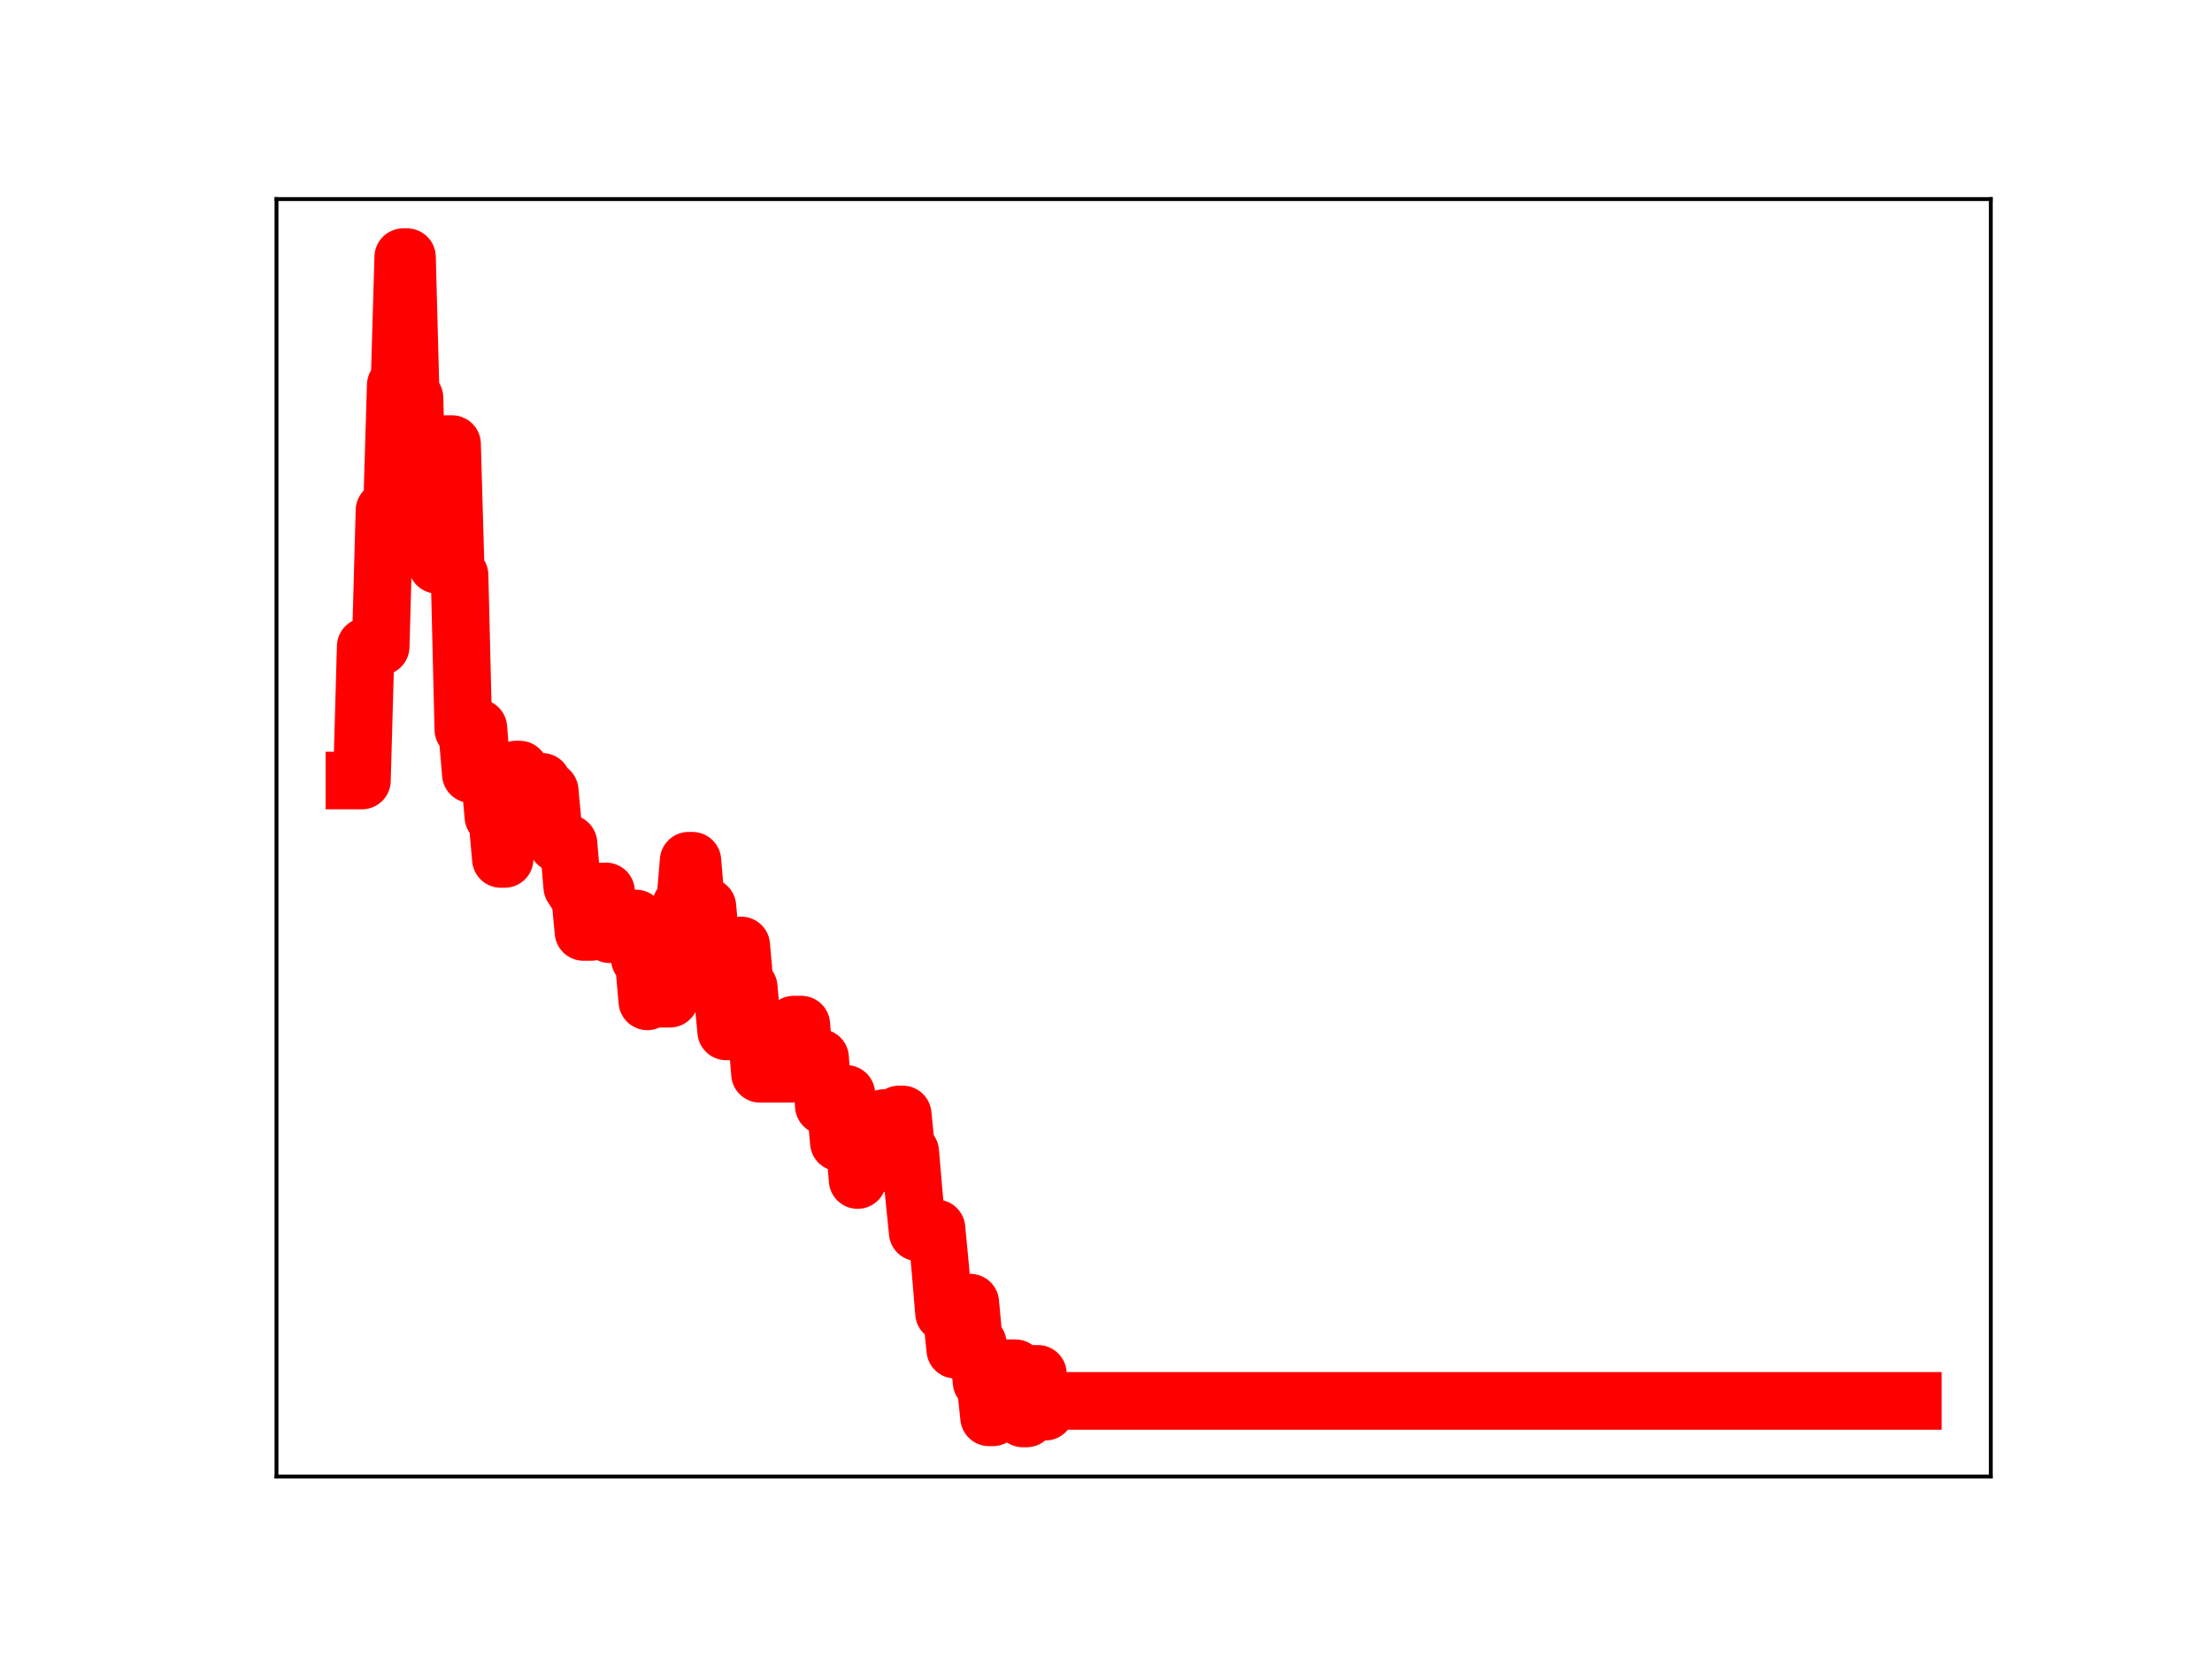<?xml version="1.0" encoding="utf-8" standalone="no"?>
<!DOCTYPE svg PUBLIC "-//W3C//DTD SVG 1.1//EN"
  "http://www.w3.org/Graphics/SVG/1.1/DTD/svg11.dtd">
<!-- Created with matplotlib (https://matplotlib.org/) -->
<svg height="345.6pt" version="1.1" viewBox="0 0 460.8 345.6" width="460.8pt" xmlns="http://www.w3.org/2000/svg" xmlns:xlink="http://www.w3.org/1999/xlink">
 <defs>
  <style type="text/css">
*{stroke-linecap:butt;stroke-linejoin:round;}
  </style>
 </defs>
 <g id="figure_1">
  <g id="patch_1">
   <path d="M 0 345.6 
L 460.8 345.6 
L 460.8 0 
L 0 0 
z
" style="fill:#ffffff;"/>
  </g>
  <g id="axes_1">
   <g id="patch_2">
    <path d="M 57.6 307.584 
L 414.72 307.584 
L 414.72 41.472 
L 57.6 41.472 
z
" style="fill:#ffffff;"/>
   </g>
   <g id="line2d_1">
    <path clip-path="url(#pdd86b2f57e)" d="M 73.833 162.597 
L 75.397 162.597 
L 76.18 134.69 
L 79.309 134.69 
L 80.091 106.35 
L 81.656 106.35 
L 82.438 80.25 
L 83.22 80.25 
L 84.003 53.568 
L 84.785 53.568 
L 85.567 82.873 
L 86.35 82.873 
L 87.132 113.751 
L 90.261 113.751 
L 91.043 117.655 
L 91.826 117.655 
L 92.608 92.515 
L 94.173 92.515 
L 94.955 119.828 
L 95.737 119.828 
L 96.519 151.978 
L 97.302 151.978 
L 98.084 161.263 
L 98.866 161.263 
L 99.649 151.629 
L 100.431 161.286 
L 101.996 161.286 
L 102.778 170.097 
L 103.56 170.097 
L 104.342 178.94 
L 105.125 178.94 
L 105.907 169.253 
L 106.689 169.253 
L 107.472 160.318 
L 108.254 160.318 
L 109.036 163.246 
L 109.819 172.68 
L 111.383 172.68 
L 112.165 162.872 
L 112.948 162.872 
L 113.73 164.718 
L 114.512 164.718 
L 115.295 173.137 
L 116.077 175.702 
L 118.424 175.702 
L 119.206 184.728 
L 119.988 185.922 
L 120.771 185.922 
L 121.553 194.141 
L 123.118 194.141 
L 123.9 185.748 
L 126.247 185.699 
L 127.029 194.616 
L 129.376 194.616 
L 130.158 192.556 
L 130.941 191.343 
L 132.505 191.343 
L 133.288 199.752 
L 134.07 199.752 
L 134.852 208.601 
L 135.634 199.325 
L 136.417 199.325 
L 137.199 208.053 
L 139.546 208.053 
L 140.328 197.909 
L 141.111 197.909 
L 141.893 188.56 
L 142.675 188.56 
L 143.457 179.307 
L 144.24 179.307 
L 145.022 188.517 
L 145.804 188.517 
L 146.587 188.884 
L 147.369 188.884 
L 148.151 197.748 
L 148.934 197.748 
L 149.716 206.636 
L 150.498 206.636 
L 151.28 214.855 
L 152.063 214.855 
L 152.845 206.062 
L 153.627 206.062 
L 154.41 196.954 
L 155.192 205.668 
L 155.974 205.668 
L 156.757 214.3 
L 157.539 214.3 
L 158.321 223.689 
L 164.58 223.689 
L 165.362 213.447 
L 166.926 213.447 
L 167.709 223.178 
L 168.491 223.178 
L 169.273 220.377 
L 170.838 220.377 
L 171.62 230.363 
L 172.403 230.363 
L 173.185 229.341 
L 173.967 229.341 
L 174.749 237.985 
L 175.532 227.883 
L 176.314 227.883 
L 177.096 236.664 
L 177.879 236.664 
L 178.661 245.823 
L 179.443 243.26 
L 180.226 243.26 
L 181.008 233.483 
L 181.79 233.483 
L 182.572 241.82 
L 183.355 241.82 
L 184.137 232.912 
L 184.919 232.912 
L 185.702 242.499 
L 186.484 242.499 
L 187.266 232.159 
L 188.049 232.159 
L 188.831 239.931 
L 189.613 239.931 
L 190.395 249.041 
L 191.178 256.717 
L 192.742 256.717 
L 193.525 255.901 
L 195.089 255.901 
L 195.872 264.1 
L 196.654 273.514 
L 198.218 273.514 
L 199.001 281.164 
L 199.783 271.434 
L 202.13 271.369 
L 202.912 279.908 
L 203.695 279.908 
L 204.477 287.873 
L 205.259 287.873 
L 206.041 295.258 
L 206.824 295.258 
L 207.606 294.525 
L 208.388 294.525 
L 209.171 285.027 
L 211.518 285.027 
L 212.3 294.959 
L 213.082 295.488 
L 213.864 295.488 
L 214.647 286.197 
L 216.211 286.197 
L 216.994 294.08 
L 217.776 294.08 
L 218.558 291.833 
L 398.487 291.833 
L 398.487 291.833 
" style="fill:none;stroke:#ff0000;stroke-linecap:square;stroke-width:12;"/>
    <defs>
     <path d="M 0 3 
C 0.796 3 1.559 2.684 2.121 2.121 
C 2.684 1.559 3 0.796 3 0 
C 3 -0.796 2.684 -1.559 2.121 -2.121 
C 1.559 -2.684 0.796 -3 0 -3 
C -0.796 -3 -1.559 -2.684 -2.121 -2.121 
C -2.684 -1.559 -3 -0.796 -3 0 
C -3 0.796 -2.684 1.559 -2.121 2.121 
C -1.559 2.684 -0.796 3 0 3 
z
" id="m3182534bf2" style="stroke:#ff0000;"/>
    </defs>
    <g clip-path="url(#pdd86b2f57e)">
     <use style="fill:#ff0000;stroke:#ff0000;" x="73.833" xlink:href="#m3182534bf2" y="162.597"/>
     <use style="fill:#ff0000;stroke:#ff0000;" x="74.615" xlink:href="#m3182534bf2" y="162.597"/>
     <use style="fill:#ff0000;stroke:#ff0000;" x="75.397" xlink:href="#m3182534bf2" y="162.597"/>
     <use style="fill:#ff0000;stroke:#ff0000;" x="76.18" xlink:href="#m3182534bf2" y="134.69"/>
     <use style="fill:#ff0000;stroke:#ff0000;" x="76.962" xlink:href="#m3182534bf2" y="134.69"/>
     <use style="fill:#ff0000;stroke:#ff0000;" x="77.744" xlink:href="#m3182534bf2" y="134.69"/>
     <use style="fill:#ff0000;stroke:#ff0000;" x="78.527" xlink:href="#m3182534bf2" y="134.69"/>
     <use style="fill:#ff0000;stroke:#ff0000;" x="79.309" xlink:href="#m3182534bf2" y="134.69"/>
     <use style="fill:#ff0000;stroke:#ff0000;" x="80.091" xlink:href="#m3182534bf2" y="106.35"/>
     <use style="fill:#ff0000;stroke:#ff0000;" x="80.873" xlink:href="#m3182534bf2" y="106.35"/>
     <use style="fill:#ff0000;stroke:#ff0000;" x="81.656" xlink:href="#m3182534bf2" y="106.35"/>
     <use style="fill:#ff0000;stroke:#ff0000;" x="82.438" xlink:href="#m3182534bf2" y="80.25"/>
     <use style="fill:#ff0000;stroke:#ff0000;" x="83.22" xlink:href="#m3182534bf2" y="80.25"/>
     <use style="fill:#ff0000;stroke:#ff0000;" x="84.003" xlink:href="#m3182534bf2" y="53.568"/>
     <use style="fill:#ff0000;stroke:#ff0000;" x="84.785" xlink:href="#m3182534bf2" y="53.568"/>
     <use style="fill:#ff0000;stroke:#ff0000;" x="85.567" xlink:href="#m3182534bf2" y="82.873"/>
     <use style="fill:#ff0000;stroke:#ff0000;" x="86.35" xlink:href="#m3182534bf2" y="82.873"/>
     <use style="fill:#ff0000;stroke:#ff0000;" x="87.132" xlink:href="#m3182534bf2" y="113.751"/>
     <use style="fill:#ff0000;stroke:#ff0000;" x="87.914" xlink:href="#m3182534bf2" y="113.751"/>
     <use style="fill:#ff0000;stroke:#ff0000;" x="88.696" xlink:href="#m3182534bf2" y="113.751"/>
     <use style="fill:#ff0000;stroke:#ff0000;" x="89.479" xlink:href="#m3182534bf2" y="113.751"/>
     <use style="fill:#ff0000;stroke:#ff0000;" x="90.261" xlink:href="#m3182534bf2" y="113.751"/>
     <use style="fill:#ff0000;stroke:#ff0000;" x="91.043" xlink:href="#m3182534bf2" y="117.655"/>
     <use style="fill:#ff0000;stroke:#ff0000;" x="91.826" xlink:href="#m3182534bf2" y="117.655"/>
     <use style="fill:#ff0000;stroke:#ff0000;" x="92.608" xlink:href="#m3182534bf2" y="92.515"/>
     <use style="fill:#ff0000;stroke:#ff0000;" x="93.39" xlink:href="#m3182534bf2" y="92.515"/>
     <use style="fill:#ff0000;stroke:#ff0000;" x="94.173" xlink:href="#m3182534bf2" y="92.515"/>
     <use style="fill:#ff0000;stroke:#ff0000;" x="94.955" xlink:href="#m3182534bf2" y="119.828"/>
     <use style="fill:#ff0000;stroke:#ff0000;" x="95.737" xlink:href="#m3182534bf2" y="119.828"/>
     <use style="fill:#ff0000;stroke:#ff0000;" x="96.519" xlink:href="#m3182534bf2" y="151.978"/>
     <use style="fill:#ff0000;stroke:#ff0000;" x="97.302" xlink:href="#m3182534bf2" y="151.978"/>
     <use style="fill:#ff0000;stroke:#ff0000;" x="98.084" xlink:href="#m3182534bf2" y="161.263"/>
     <use style="fill:#ff0000;stroke:#ff0000;" x="98.866" xlink:href="#m3182534bf2" y="161.263"/>
     <use style="fill:#ff0000;stroke:#ff0000;" x="99.649" xlink:href="#m3182534bf2" y="151.629"/>
     <use style="fill:#ff0000;stroke:#ff0000;" x="100.431" xlink:href="#m3182534bf2" y="161.286"/>
     <use style="fill:#ff0000;stroke:#ff0000;" x="101.213" xlink:href="#m3182534bf2" y="161.286"/>
     <use style="fill:#ff0000;stroke:#ff0000;" x="101.996" xlink:href="#m3182534bf2" y="161.286"/>
     <use style="fill:#ff0000;stroke:#ff0000;" x="102.778" xlink:href="#m3182534bf2" y="170.097"/>
     <use style="fill:#ff0000;stroke:#ff0000;" x="103.56" xlink:href="#m3182534bf2" y="170.097"/>
     <use style="fill:#ff0000;stroke:#ff0000;" x="104.342" xlink:href="#m3182534bf2" y="178.94"/>
     <use style="fill:#ff0000;stroke:#ff0000;" x="105.125" xlink:href="#m3182534bf2" y="178.94"/>
     <use style="fill:#ff0000;stroke:#ff0000;" x="105.907" xlink:href="#m3182534bf2" y="169.253"/>
     <use style="fill:#ff0000;stroke:#ff0000;" x="106.689" xlink:href="#m3182534bf2" y="169.253"/>
     <use style="fill:#ff0000;stroke:#ff0000;" x="107.472" xlink:href="#m3182534bf2" y="160.318"/>
     <use style="fill:#ff0000;stroke:#ff0000;" x="108.254" xlink:href="#m3182534bf2" y="160.318"/>
     <use style="fill:#ff0000;stroke:#ff0000;" x="109.036" xlink:href="#m3182534bf2" y="163.246"/>
     <use style="fill:#ff0000;stroke:#ff0000;" x="109.819" xlink:href="#m3182534bf2" y="172.68"/>
     <use style="fill:#ff0000;stroke:#ff0000;" x="110.601" xlink:href="#m3182534bf2" y="172.68"/>
     <use style="fill:#ff0000;stroke:#ff0000;" x="111.383" xlink:href="#m3182534bf2" y="172.68"/>
     <use style="fill:#ff0000;stroke:#ff0000;" x="112.165" xlink:href="#m3182534bf2" y="162.872"/>
     <use style="fill:#ff0000;stroke:#ff0000;" x="112.948" xlink:href="#m3182534bf2" y="162.872"/>
     <use style="fill:#ff0000;stroke:#ff0000;" x="113.73" xlink:href="#m3182534bf2" y="164.718"/>
     <use style="fill:#ff0000;stroke:#ff0000;" x="114.512" xlink:href="#m3182534bf2" y="164.718"/>
     <use style="fill:#ff0000;stroke:#ff0000;" x="115.295" xlink:href="#m3182534bf2" y="173.137"/>
     <use style="fill:#ff0000;stroke:#ff0000;" x="116.077" xlink:href="#m3182534bf2" y="175.702"/>
     <use style="fill:#ff0000;stroke:#ff0000;" x="116.859" xlink:href="#m3182534bf2" y="175.702"/>
     <use style="fill:#ff0000;stroke:#ff0000;" x="117.642" xlink:href="#m3182534bf2" y="175.702"/>
     <use style="fill:#ff0000;stroke:#ff0000;" x="118.424" xlink:href="#m3182534bf2" y="175.702"/>
     <use style="fill:#ff0000;stroke:#ff0000;" x="119.206" xlink:href="#m3182534bf2" y="184.728"/>
     <use style="fill:#ff0000;stroke:#ff0000;" x="119.988" xlink:href="#m3182534bf2" y="185.922"/>
     <use style="fill:#ff0000;stroke:#ff0000;" x="120.771" xlink:href="#m3182534bf2" y="185.922"/>
     <use style="fill:#ff0000;stroke:#ff0000;" x="121.553" xlink:href="#m3182534bf2" y="194.141"/>
     <use style="fill:#ff0000;stroke:#ff0000;" x="122.335" xlink:href="#m3182534bf2" y="194.141"/>
     <use style="fill:#ff0000;stroke:#ff0000;" x="123.118" xlink:href="#m3182534bf2" y="194.141"/>
     <use style="fill:#ff0000;stroke:#ff0000;" x="123.9" xlink:href="#m3182534bf2" y="185.748"/>
     <use style="fill:#ff0000;stroke:#ff0000;" x="124.682" xlink:href="#m3182534bf2" y="185.748"/>
     <use style="fill:#ff0000;stroke:#ff0000;" x="125.465" xlink:href="#m3182534bf2" y="185.748"/>
     <use style="fill:#ff0000;stroke:#ff0000;" x="126.247" xlink:href="#m3182534bf2" y="185.699"/>
     <use style="fill:#ff0000;stroke:#ff0000;" x="127.029" xlink:href="#m3182534bf2" y="194.616"/>
     <use style="fill:#ff0000;stroke:#ff0000;" x="127.811" xlink:href="#m3182534bf2" y="194.616"/>
     <use style="fill:#ff0000;stroke:#ff0000;" x="128.594" xlink:href="#m3182534bf2" y="194.616"/>
     <use style="fill:#ff0000;stroke:#ff0000;" x="129.376" xlink:href="#m3182534bf2" y="194.616"/>
     <use style="fill:#ff0000;stroke:#ff0000;" x="130.158" xlink:href="#m3182534bf2" y="192.556"/>
     <use style="fill:#ff0000;stroke:#ff0000;" x="130.941" xlink:href="#m3182534bf2" y="191.343"/>
     <use style="fill:#ff0000;stroke:#ff0000;" x="131.723" xlink:href="#m3182534bf2" y="191.343"/>
     <use style="fill:#ff0000;stroke:#ff0000;" x="132.505" xlink:href="#m3182534bf2" y="191.343"/>
     <use style="fill:#ff0000;stroke:#ff0000;" x="133.288" xlink:href="#m3182534bf2" y="199.752"/>
     <use style="fill:#ff0000;stroke:#ff0000;" x="134.07" xlink:href="#m3182534bf2" y="199.752"/>
     <use style="fill:#ff0000;stroke:#ff0000;" x="134.852" xlink:href="#m3182534bf2" y="208.601"/>
     <use style="fill:#ff0000;stroke:#ff0000;" x="135.634" xlink:href="#m3182534bf2" y="199.325"/>
     <use style="fill:#ff0000;stroke:#ff0000;" x="136.417" xlink:href="#m3182534bf2" y="199.325"/>
     <use style="fill:#ff0000;stroke:#ff0000;" x="137.199" xlink:href="#m3182534bf2" y="208.053"/>
     <use style="fill:#ff0000;stroke:#ff0000;" x="137.981" xlink:href="#m3182534bf2" y="208.053"/>
     <use style="fill:#ff0000;stroke:#ff0000;" x="138.764" xlink:href="#m3182534bf2" y="208.053"/>
     <use style="fill:#ff0000;stroke:#ff0000;" x="139.546" xlink:href="#m3182534bf2" y="208.053"/>
     <use style="fill:#ff0000;stroke:#ff0000;" x="140.328" xlink:href="#m3182534bf2" y="197.909"/>
     <use style="fill:#ff0000;stroke:#ff0000;" x="141.111" xlink:href="#m3182534bf2" y="197.909"/>
     <use style="fill:#ff0000;stroke:#ff0000;" x="141.893" xlink:href="#m3182534bf2" y="188.56"/>
     <use style="fill:#ff0000;stroke:#ff0000;" x="142.675" xlink:href="#m3182534bf2" y="188.56"/>
     <use style="fill:#ff0000;stroke:#ff0000;" x="143.457" xlink:href="#m3182534bf2" y="179.307"/>
     <use style="fill:#ff0000;stroke:#ff0000;" x="144.24" xlink:href="#m3182534bf2" y="179.307"/>
     <use style="fill:#ff0000;stroke:#ff0000;" x="145.022" xlink:href="#m3182534bf2" y="188.517"/>
     <use style="fill:#ff0000;stroke:#ff0000;" x="145.804" xlink:href="#m3182534bf2" y="188.517"/>
     <use style="fill:#ff0000;stroke:#ff0000;" x="146.587" xlink:href="#m3182534bf2" y="188.884"/>
     <use style="fill:#ff0000;stroke:#ff0000;" x="147.369" xlink:href="#m3182534bf2" y="188.884"/>
     <use style="fill:#ff0000;stroke:#ff0000;" x="148.151" xlink:href="#m3182534bf2" y="197.748"/>
     <use style="fill:#ff0000;stroke:#ff0000;" x="148.934" xlink:href="#m3182534bf2" y="197.748"/>
     <use style="fill:#ff0000;stroke:#ff0000;" x="149.716" xlink:href="#m3182534bf2" y="206.636"/>
     <use style="fill:#ff0000;stroke:#ff0000;" x="150.498" xlink:href="#m3182534bf2" y="206.636"/>
     <use style="fill:#ff0000;stroke:#ff0000;" x="151.28" xlink:href="#m3182534bf2" y="214.855"/>
     <use style="fill:#ff0000;stroke:#ff0000;" x="152.063" xlink:href="#m3182534bf2" y="214.855"/>
     <use style="fill:#ff0000;stroke:#ff0000;" x="152.845" xlink:href="#m3182534bf2" y="206.062"/>
     <use style="fill:#ff0000;stroke:#ff0000;" x="153.627" xlink:href="#m3182534bf2" y="206.062"/>
     <use style="fill:#ff0000;stroke:#ff0000;" x="154.41" xlink:href="#m3182534bf2" y="196.954"/>
     <use style="fill:#ff0000;stroke:#ff0000;" x="155.192" xlink:href="#m3182534bf2" y="205.668"/>
     <use style="fill:#ff0000;stroke:#ff0000;" x="155.974" xlink:href="#m3182534bf2" y="205.668"/>
     <use style="fill:#ff0000;stroke:#ff0000;" x="156.757" xlink:href="#m3182534bf2" y="214.3"/>
     <use style="fill:#ff0000;stroke:#ff0000;" x="157.539" xlink:href="#m3182534bf2" y="214.3"/>
     <use style="fill:#ff0000;stroke:#ff0000;" x="158.321" xlink:href="#m3182534bf2" y="223.689"/>
     <use style="fill:#ff0000;stroke:#ff0000;" x="159.103" xlink:href="#m3182534bf2" y="223.689"/>
     <use style="fill:#ff0000;stroke:#ff0000;" x="159.886" xlink:href="#m3182534bf2" y="223.689"/>
     <use style="fill:#ff0000;stroke:#ff0000;" x="160.668" xlink:href="#m3182534bf2" y="223.689"/>
     <use style="fill:#ff0000;stroke:#ff0000;" x="161.45" xlink:href="#m3182534bf2" y="223.689"/>
     <use style="fill:#ff0000;stroke:#ff0000;" x="162.233" xlink:href="#m3182534bf2" y="223.689"/>
     <use style="fill:#ff0000;stroke:#ff0000;" x="163.015" xlink:href="#m3182534bf2" y="223.689"/>
     <use style="fill:#ff0000;stroke:#ff0000;" x="163.797" xlink:href="#m3182534bf2" y="223.689"/>
     <use style="fill:#ff0000;stroke:#ff0000;" x="164.58" xlink:href="#m3182534bf2" y="223.689"/>
     <use style="fill:#ff0000;stroke:#ff0000;" x="165.362" xlink:href="#m3182534bf2" y="213.447"/>
     <use style="fill:#ff0000;stroke:#ff0000;" x="166.144" xlink:href="#m3182534bf2" y="213.447"/>
     <use style="fill:#ff0000;stroke:#ff0000;" x="166.926" xlink:href="#m3182534bf2" y="213.447"/>
     <use style="fill:#ff0000;stroke:#ff0000;" x="167.709" xlink:href="#m3182534bf2" y="223.178"/>
     <use style="fill:#ff0000;stroke:#ff0000;" x="168.491" xlink:href="#m3182534bf2" y="223.178"/>
     <use style="fill:#ff0000;stroke:#ff0000;" x="169.273" xlink:href="#m3182534bf2" y="220.377"/>
     <use style="fill:#ff0000;stroke:#ff0000;" x="170.056" xlink:href="#m3182534bf2" y="220.377"/>
     <use style="fill:#ff0000;stroke:#ff0000;" x="170.838" xlink:href="#m3182534bf2" y="220.377"/>
     <use style="fill:#ff0000;stroke:#ff0000;" x="171.62" xlink:href="#m3182534bf2" y="230.363"/>
     <use style="fill:#ff0000;stroke:#ff0000;" x="172.403" xlink:href="#m3182534bf2" y="230.363"/>
     <use style="fill:#ff0000;stroke:#ff0000;" x="173.185" xlink:href="#m3182534bf2" y="229.341"/>
     <use style="fill:#ff0000;stroke:#ff0000;" x="173.967" xlink:href="#m3182534bf2" y="229.341"/>
     <use style="fill:#ff0000;stroke:#ff0000;" x="174.749" xlink:href="#m3182534bf2" y="237.985"/>
     <use style="fill:#ff0000;stroke:#ff0000;" x="175.532" xlink:href="#m3182534bf2" y="227.883"/>
     <use style="fill:#ff0000;stroke:#ff0000;" x="176.314" xlink:href="#m3182534bf2" y="227.883"/>
     <use style="fill:#ff0000;stroke:#ff0000;" x="177.096" xlink:href="#m3182534bf2" y="236.664"/>
     <use style="fill:#ff0000;stroke:#ff0000;" x="177.879" xlink:href="#m3182534bf2" y="236.664"/>
     <use style="fill:#ff0000;stroke:#ff0000;" x="178.661" xlink:href="#m3182534bf2" y="245.823"/>
     <use style="fill:#ff0000;stroke:#ff0000;" x="179.443" xlink:href="#m3182534bf2" y="243.26"/>
     <use style="fill:#ff0000;stroke:#ff0000;" x="180.226" xlink:href="#m3182534bf2" y="243.26"/>
     <use style="fill:#ff0000;stroke:#ff0000;" x="181.008" xlink:href="#m3182534bf2" y="233.483"/>
     <use style="fill:#ff0000;stroke:#ff0000;" x="181.79" xlink:href="#m3182534bf2" y="233.483"/>
     <use style="fill:#ff0000;stroke:#ff0000;" x="182.572" xlink:href="#m3182534bf2" y="241.82"/>
     <use style="fill:#ff0000;stroke:#ff0000;" x="183.355" xlink:href="#m3182534bf2" y="241.82"/>
     <use style="fill:#ff0000;stroke:#ff0000;" x="184.137" xlink:href="#m3182534bf2" y="232.912"/>
     <use style="fill:#ff0000;stroke:#ff0000;" x="184.919" xlink:href="#m3182534bf2" y="232.912"/>
     <use style="fill:#ff0000;stroke:#ff0000;" x="185.702" xlink:href="#m3182534bf2" y="242.499"/>
     <use style="fill:#ff0000;stroke:#ff0000;" x="186.484" xlink:href="#m3182534bf2" y="242.499"/>
     <use style="fill:#ff0000;stroke:#ff0000;" x="187.266" xlink:href="#m3182534bf2" y="232.159"/>
     <use style="fill:#ff0000;stroke:#ff0000;" x="188.049" xlink:href="#m3182534bf2" y="232.159"/>
     <use style="fill:#ff0000;stroke:#ff0000;" x="188.831" xlink:href="#m3182534bf2" y="239.931"/>
     <use style="fill:#ff0000;stroke:#ff0000;" x="189.613" xlink:href="#m3182534bf2" y="239.931"/>
     <use style="fill:#ff0000;stroke:#ff0000;" x="190.395" xlink:href="#m3182534bf2" y="249.041"/>
     <use style="fill:#ff0000;stroke:#ff0000;" x="191.178" xlink:href="#m3182534bf2" y="256.717"/>
     <use style="fill:#ff0000;stroke:#ff0000;" x="191.96" xlink:href="#m3182534bf2" y="256.717"/>
     <use style="fill:#ff0000;stroke:#ff0000;" x="192.742" xlink:href="#m3182534bf2" y="256.717"/>
     <use style="fill:#ff0000;stroke:#ff0000;" x="193.525" xlink:href="#m3182534bf2" y="255.901"/>
     <use style="fill:#ff0000;stroke:#ff0000;" x="194.307" xlink:href="#m3182534bf2" y="255.901"/>
     <use style="fill:#ff0000;stroke:#ff0000;" x="195.089" xlink:href="#m3182534bf2" y="255.901"/>
     <use style="fill:#ff0000;stroke:#ff0000;" x="195.872" xlink:href="#m3182534bf2" y="264.1"/>
     <use style="fill:#ff0000;stroke:#ff0000;" x="196.654" xlink:href="#m3182534bf2" y="273.514"/>
     <use style="fill:#ff0000;stroke:#ff0000;" x="197.436" xlink:href="#m3182534bf2" y="273.514"/>
     <use style="fill:#ff0000;stroke:#ff0000;" x="198.218" xlink:href="#m3182534bf2" y="273.514"/>
     <use style="fill:#ff0000;stroke:#ff0000;" x="199.001" xlink:href="#m3182534bf2" y="281.164"/>
     <use style="fill:#ff0000;stroke:#ff0000;" x="199.783" xlink:href="#m3182534bf2" y="271.434"/>
     <use style="fill:#ff0000;stroke:#ff0000;" x="200.565" xlink:href="#m3182534bf2" y="271.434"/>
     <use style="fill:#ff0000;stroke:#ff0000;" x="201.348" xlink:href="#m3182534bf2" y="271.369"/>
     <use style="fill:#ff0000;stroke:#ff0000;" x="202.13" xlink:href="#m3182534bf2" y="271.369"/>
     <use style="fill:#ff0000;stroke:#ff0000;" x="202.912" xlink:href="#m3182534bf2" y="279.908"/>
     <use style="fill:#ff0000;stroke:#ff0000;" x="203.695" xlink:href="#m3182534bf2" y="279.908"/>
     <use style="fill:#ff0000;stroke:#ff0000;" x="204.477" xlink:href="#m3182534bf2" y="287.873"/>
     <use style="fill:#ff0000;stroke:#ff0000;" x="205.259" xlink:href="#m3182534bf2" y="287.873"/>
     <use style="fill:#ff0000;stroke:#ff0000;" x="206.041" xlink:href="#m3182534bf2" y="295.258"/>
     <use style="fill:#ff0000;stroke:#ff0000;" x="206.824" xlink:href="#m3182534bf2" y="295.258"/>
     <use style="fill:#ff0000;stroke:#ff0000;" x="207.606" xlink:href="#m3182534bf2" y="294.525"/>
     <use style="fill:#ff0000;stroke:#ff0000;" x="208.388" xlink:href="#m3182534bf2" y="294.525"/>
     <use style="fill:#ff0000;stroke:#ff0000;" x="209.171" xlink:href="#m3182534bf2" y="285.027"/>
     <use style="fill:#ff0000;stroke:#ff0000;" x="209.953" xlink:href="#m3182534bf2" y="285.027"/>
     <use style="fill:#ff0000;stroke:#ff0000;" x="210.735" xlink:href="#m3182534bf2" y="285.027"/>
     <use style="fill:#ff0000;stroke:#ff0000;" x="211.518" xlink:href="#m3182534bf2" y="285.027"/>
     <use style="fill:#ff0000;stroke:#ff0000;" x="212.3" xlink:href="#m3182534bf2" y="294.959"/>
     <use style="fill:#ff0000;stroke:#ff0000;" x="213.082" xlink:href="#m3182534bf2" y="295.488"/>
     <use style="fill:#ff0000;stroke:#ff0000;" x="213.864" xlink:href="#m3182534bf2" y="295.488"/>
     <use style="fill:#ff0000;stroke:#ff0000;" x="214.647" xlink:href="#m3182534bf2" y="286.197"/>
     <use style="fill:#ff0000;stroke:#ff0000;" x="215.429" xlink:href="#m3182534bf2" y="286.197"/>
     <use style="fill:#ff0000;stroke:#ff0000;" x="216.211" xlink:href="#m3182534bf2" y="286.197"/>
     <use style="fill:#ff0000;stroke:#ff0000;" x="216.994" xlink:href="#m3182534bf2" y="294.08"/>
     <use style="fill:#ff0000;stroke:#ff0000;" x="217.776" xlink:href="#m3182534bf2" y="294.08"/>
     <use style="fill:#ff0000;stroke:#ff0000;" x="218.558" xlink:href="#m3182534bf2" y="291.833"/>
     <use style="fill:#ff0000;stroke:#ff0000;" x="219.341" xlink:href="#m3182534bf2" y="291.833"/>
     <use style="fill:#ff0000;stroke:#ff0000;" x="220.123" xlink:href="#m3182534bf2" y="291.833"/>
     <use style="fill:#ff0000;stroke:#ff0000;" x="220.905" xlink:href="#m3182534bf2" y="291.833"/>
     <use style="fill:#ff0000;stroke:#ff0000;" x="221.687" xlink:href="#m3182534bf2" y="291.833"/>
     <use style="fill:#ff0000;stroke:#ff0000;" x="222.47" xlink:href="#m3182534bf2" y="291.833"/>
     <use style="fill:#ff0000;stroke:#ff0000;" x="223.252" xlink:href="#m3182534bf2" y="291.833"/>
     <use style="fill:#ff0000;stroke:#ff0000;" x="224.034" xlink:href="#m3182534bf2" y="291.833"/>
     <use style="fill:#ff0000;stroke:#ff0000;" x="224.817" xlink:href="#m3182534bf2" y="291.833"/>
     <use style="fill:#ff0000;stroke:#ff0000;" x="225.599" xlink:href="#m3182534bf2" y="291.833"/>
     <use style="fill:#ff0000;stroke:#ff0000;" x="226.381" xlink:href="#m3182534bf2" y="291.833"/>
     <use style="fill:#ff0000;stroke:#ff0000;" x="227.164" xlink:href="#m3182534bf2" y="291.833"/>
     <use style="fill:#ff0000;stroke:#ff0000;" x="227.946" xlink:href="#m3182534bf2" y="291.833"/>
     <use style="fill:#ff0000;stroke:#ff0000;" x="228.728" xlink:href="#m3182534bf2" y="291.833"/>
     <use style="fill:#ff0000;stroke:#ff0000;" x="229.51" xlink:href="#m3182534bf2" y="291.833"/>
     <use style="fill:#ff0000;stroke:#ff0000;" x="230.293" xlink:href="#m3182534bf2" y="291.833"/>
     <use style="fill:#ff0000;stroke:#ff0000;" x="231.075" xlink:href="#m3182534bf2" y="291.833"/>
     <use style="fill:#ff0000;stroke:#ff0000;" x="231.857" xlink:href="#m3182534bf2" y="291.833"/>
     <use style="fill:#ff0000;stroke:#ff0000;" x="232.64" xlink:href="#m3182534bf2" y="291.833"/>
     <use style="fill:#ff0000;stroke:#ff0000;" x="233.422" xlink:href="#m3182534bf2" y="291.833"/>
     <use style="fill:#ff0000;stroke:#ff0000;" x="234.204" xlink:href="#m3182534bf2" y="291.833"/>
     <use style="fill:#ff0000;stroke:#ff0000;" x="234.987" xlink:href="#m3182534bf2" y="291.833"/>
     <use style="fill:#ff0000;stroke:#ff0000;" x="235.769" xlink:href="#m3182534bf2" y="291.833"/>
     <use style="fill:#ff0000;stroke:#ff0000;" x="236.551" xlink:href="#m3182534bf2" y="291.833"/>
     <use style="fill:#ff0000;stroke:#ff0000;" x="237.333" xlink:href="#m3182534bf2" y="291.833"/>
     <use style="fill:#ff0000;stroke:#ff0000;" x="238.116" xlink:href="#m3182534bf2" y="291.833"/>
     <use style="fill:#ff0000;stroke:#ff0000;" x="238.898" xlink:href="#m3182534bf2" y="291.833"/>
     <use style="fill:#ff0000;stroke:#ff0000;" x="239.68" xlink:href="#m3182534bf2" y="291.833"/>
     <use style="fill:#ff0000;stroke:#ff0000;" x="240.463" xlink:href="#m3182534bf2" y="291.833"/>
     <use style="fill:#ff0000;stroke:#ff0000;" x="241.245" xlink:href="#m3182534bf2" y="291.833"/>
     <use style="fill:#ff0000;stroke:#ff0000;" x="242.027" xlink:href="#m3182534bf2" y="291.833"/>
     <use style="fill:#ff0000;stroke:#ff0000;" x="242.81" xlink:href="#m3182534bf2" y="291.833"/>
     <use style="fill:#ff0000;stroke:#ff0000;" x="243.592" xlink:href="#m3182534bf2" y="291.833"/>
     <use style="fill:#ff0000;stroke:#ff0000;" x="244.374" xlink:href="#m3182534bf2" y="291.833"/>
     <use style="fill:#ff0000;stroke:#ff0000;" x="245.156" xlink:href="#m3182534bf2" y="291.833"/>
     <use style="fill:#ff0000;stroke:#ff0000;" x="245.939" xlink:href="#m3182534bf2" y="291.833"/>
     <use style="fill:#ff0000;stroke:#ff0000;" x="246.721" xlink:href="#m3182534bf2" y="291.833"/>
     <use style="fill:#ff0000;stroke:#ff0000;" x="247.503" xlink:href="#m3182534bf2" y="291.833"/>
     <use style="fill:#ff0000;stroke:#ff0000;" x="248.286" xlink:href="#m3182534bf2" y="291.833"/>
     <use style="fill:#ff0000;stroke:#ff0000;" x="249.068" xlink:href="#m3182534bf2" y="291.833"/>
     <use style="fill:#ff0000;stroke:#ff0000;" x="249.85" xlink:href="#m3182534bf2" y="291.833"/>
     <use style="fill:#ff0000;stroke:#ff0000;" x="250.633" xlink:href="#m3182534bf2" y="291.833"/>
     <use style="fill:#ff0000;stroke:#ff0000;" x="251.415" xlink:href="#m3182534bf2" y="291.833"/>
     <use style="fill:#ff0000;stroke:#ff0000;" x="252.197" xlink:href="#m3182534bf2" y="291.833"/>
     <use style="fill:#ff0000;stroke:#ff0000;" x="252.979" xlink:href="#m3182534bf2" y="291.833"/>
     <use style="fill:#ff0000;stroke:#ff0000;" x="253.762" xlink:href="#m3182534bf2" y="291.833"/>
     <use style="fill:#ff0000;stroke:#ff0000;" x="254.544" xlink:href="#m3182534bf2" y="291.833"/>
     <use style="fill:#ff0000;stroke:#ff0000;" x="255.326" xlink:href="#m3182534bf2" y="291.833"/>
     <use style="fill:#ff0000;stroke:#ff0000;" x="256.109" xlink:href="#m3182534bf2" y="291.833"/>
     <use style="fill:#ff0000;stroke:#ff0000;" x="256.891" xlink:href="#m3182534bf2" y="291.833"/>
     <use style="fill:#ff0000;stroke:#ff0000;" x="257.673" xlink:href="#m3182534bf2" y="291.833"/>
     <use style="fill:#ff0000;stroke:#ff0000;" x="258.456" xlink:href="#m3182534bf2" y="291.833"/>
     <use style="fill:#ff0000;stroke:#ff0000;" x="259.238" xlink:href="#m3182534bf2" y="291.833"/>
     <use style="fill:#ff0000;stroke:#ff0000;" x="260.02" xlink:href="#m3182534bf2" y="291.833"/>
     <use style="fill:#ff0000;stroke:#ff0000;" x="260.802" xlink:href="#m3182534bf2" y="291.833"/>
     <use style="fill:#ff0000;stroke:#ff0000;" x="261.585" xlink:href="#m3182534bf2" y="291.833"/>
     <use style="fill:#ff0000;stroke:#ff0000;" x="262.367" xlink:href="#m3182534bf2" y="291.833"/>
     <use style="fill:#ff0000;stroke:#ff0000;" x="263.149" xlink:href="#m3182534bf2" y="291.833"/>
     <use style="fill:#ff0000;stroke:#ff0000;" x="263.932" xlink:href="#m3182534bf2" y="291.833"/>
     <use style="fill:#ff0000;stroke:#ff0000;" x="264.714" xlink:href="#m3182534bf2" y="291.833"/>
     <use style="fill:#ff0000;stroke:#ff0000;" x="265.496" xlink:href="#m3182534bf2" y="291.833"/>
     <use style="fill:#ff0000;stroke:#ff0000;" x="266.279" xlink:href="#m3182534bf2" y="291.833"/>
     <use style="fill:#ff0000;stroke:#ff0000;" x="267.061" xlink:href="#m3182534bf2" y="291.833"/>
     <use style="fill:#ff0000;stroke:#ff0000;" x="267.843" xlink:href="#m3182534bf2" y="291.833"/>
     <use style="fill:#ff0000;stroke:#ff0000;" x="268.625" xlink:href="#m3182534bf2" y="291.833"/>
     <use style="fill:#ff0000;stroke:#ff0000;" x="269.408" xlink:href="#m3182534bf2" y="291.833"/>
     <use style="fill:#ff0000;stroke:#ff0000;" x="270.19" xlink:href="#m3182534bf2" y="291.833"/>
     <use style="fill:#ff0000;stroke:#ff0000;" x="270.972" xlink:href="#m3182534bf2" y="291.833"/>
     <use style="fill:#ff0000;stroke:#ff0000;" x="271.755" xlink:href="#m3182534bf2" y="291.833"/>
     <use style="fill:#ff0000;stroke:#ff0000;" x="272.537" xlink:href="#m3182534bf2" y="291.833"/>
     <use style="fill:#ff0000;stroke:#ff0000;" x="273.319" xlink:href="#m3182534bf2" y="291.833"/>
     <use style="fill:#ff0000;stroke:#ff0000;" x="274.102" xlink:href="#m3182534bf2" y="291.833"/>
     <use style="fill:#ff0000;stroke:#ff0000;" x="274.884" xlink:href="#m3182534bf2" y="291.833"/>
     <use style="fill:#ff0000;stroke:#ff0000;" x="275.666" xlink:href="#m3182534bf2" y="291.833"/>
     <use style="fill:#ff0000;stroke:#ff0000;" x="276.448" xlink:href="#m3182534bf2" y="291.833"/>
     <use style="fill:#ff0000;stroke:#ff0000;" x="277.231" xlink:href="#m3182534bf2" y="291.833"/>
     <use style="fill:#ff0000;stroke:#ff0000;" x="278.013" xlink:href="#m3182534bf2" y="291.833"/>
     <use style="fill:#ff0000;stroke:#ff0000;" x="278.795" xlink:href="#m3182534bf2" y="291.833"/>
     <use style="fill:#ff0000;stroke:#ff0000;" x="279.578" xlink:href="#m3182534bf2" y="291.833"/>
     <use style="fill:#ff0000;stroke:#ff0000;" x="280.36" xlink:href="#m3182534bf2" y="291.833"/>
     <use style="fill:#ff0000;stroke:#ff0000;" x="281.142" xlink:href="#m3182534bf2" y="291.833"/>
     <use style="fill:#ff0000;stroke:#ff0000;" x="281.925" xlink:href="#m3182534bf2" y="291.833"/>
     <use style="fill:#ff0000;stroke:#ff0000;" x="282.707" xlink:href="#m3182534bf2" y="291.833"/>
     <use style="fill:#ff0000;stroke:#ff0000;" x="283.489" xlink:href="#m3182534bf2" y="291.833"/>
     <use style="fill:#ff0000;stroke:#ff0000;" x="284.271" xlink:href="#m3182534bf2" y="291.833"/>
     <use style="fill:#ff0000;stroke:#ff0000;" x="285.054" xlink:href="#m3182534bf2" y="291.833"/>
     <use style="fill:#ff0000;stroke:#ff0000;" x="285.836" xlink:href="#m3182534bf2" y="291.833"/>
     <use style="fill:#ff0000;stroke:#ff0000;" x="286.618" xlink:href="#m3182534bf2" y="291.833"/>
     <use style="fill:#ff0000;stroke:#ff0000;" x="287.401" xlink:href="#m3182534bf2" y="291.833"/>
     <use style="fill:#ff0000;stroke:#ff0000;" x="288.183" xlink:href="#m3182534bf2" y="291.833"/>
     <use style="fill:#ff0000;stroke:#ff0000;" x="288.965" xlink:href="#m3182534bf2" y="291.833"/>
     <use style="fill:#ff0000;stroke:#ff0000;" x="289.748" xlink:href="#m3182534bf2" y="291.833"/>
     <use style="fill:#ff0000;stroke:#ff0000;" x="290.53" xlink:href="#m3182534bf2" y="291.833"/>
     <use style="fill:#ff0000;stroke:#ff0000;" x="291.312" xlink:href="#m3182534bf2" y="291.833"/>
     <use style="fill:#ff0000;stroke:#ff0000;" x="292.094" xlink:href="#m3182534bf2" y="291.833"/>
     <use style="fill:#ff0000;stroke:#ff0000;" x="292.877" xlink:href="#m3182534bf2" y="291.833"/>
     <use style="fill:#ff0000;stroke:#ff0000;" x="293.659" xlink:href="#m3182534bf2" y="291.833"/>
     <use style="fill:#ff0000;stroke:#ff0000;" x="294.441" xlink:href="#m3182534bf2" y="291.833"/>
     <use style="fill:#ff0000;stroke:#ff0000;" x="295.224" xlink:href="#m3182534bf2" y="291.833"/>
     <use style="fill:#ff0000;stroke:#ff0000;" x="296.006" xlink:href="#m3182534bf2" y="291.833"/>
     <use style="fill:#ff0000;stroke:#ff0000;" x="296.788" xlink:href="#m3182534bf2" y="291.833"/>
     <use style="fill:#ff0000;stroke:#ff0000;" x="297.571" xlink:href="#m3182534bf2" y="291.833"/>
     <use style="fill:#ff0000;stroke:#ff0000;" x="298.353" xlink:href="#m3182534bf2" y="291.833"/>
     <use style="fill:#ff0000;stroke:#ff0000;" x="299.135" xlink:href="#m3182534bf2" y="291.833"/>
     <use style="fill:#ff0000;stroke:#ff0000;" x="299.917" xlink:href="#m3182534bf2" y="291.833"/>
     <use style="fill:#ff0000;stroke:#ff0000;" x="300.7" xlink:href="#m3182534bf2" y="291.833"/>
     <use style="fill:#ff0000;stroke:#ff0000;" x="301.482" xlink:href="#m3182534bf2" y="291.833"/>
     <use style="fill:#ff0000;stroke:#ff0000;" x="302.264" xlink:href="#m3182534bf2" y="291.833"/>
     <use style="fill:#ff0000;stroke:#ff0000;" x="303.047" xlink:href="#m3182534bf2" y="291.833"/>
     <use style="fill:#ff0000;stroke:#ff0000;" x="303.829" xlink:href="#m3182534bf2" y="291.833"/>
     <use style="fill:#ff0000;stroke:#ff0000;" x="304.611" xlink:href="#m3182534bf2" y="291.833"/>
     <use style="fill:#ff0000;stroke:#ff0000;" x="305.394" xlink:href="#m3182534bf2" y="291.833"/>
     <use style="fill:#ff0000;stroke:#ff0000;" x="306.176" xlink:href="#m3182534bf2" y="291.833"/>
     <use style="fill:#ff0000;stroke:#ff0000;" x="306.958" xlink:href="#m3182534bf2" y="291.833"/>
     <use style="fill:#ff0000;stroke:#ff0000;" x="307.74" xlink:href="#m3182534bf2" y="291.833"/>
     <use style="fill:#ff0000;stroke:#ff0000;" x="308.523" xlink:href="#m3182534bf2" y="291.833"/>
     <use style="fill:#ff0000;stroke:#ff0000;" x="309.305" xlink:href="#m3182534bf2" y="291.833"/>
     <use style="fill:#ff0000;stroke:#ff0000;" x="310.087" xlink:href="#m3182534bf2" y="291.833"/>
     <use style="fill:#ff0000;stroke:#ff0000;" x="310.87" xlink:href="#m3182534bf2" y="291.833"/>
     <use style="fill:#ff0000;stroke:#ff0000;" x="311.652" xlink:href="#m3182534bf2" y="291.833"/>
     <use style="fill:#ff0000;stroke:#ff0000;" x="312.434" xlink:href="#m3182534bf2" y="291.833"/>
     <use style="fill:#ff0000;stroke:#ff0000;" x="313.217" xlink:href="#m3182534bf2" y="291.833"/>
     <use style="fill:#ff0000;stroke:#ff0000;" x="313.999" xlink:href="#m3182534bf2" y="291.833"/>
     <use style="fill:#ff0000;stroke:#ff0000;" x="314.781" xlink:href="#m3182534bf2" y="291.833"/>
     <use style="fill:#ff0000;stroke:#ff0000;" x="315.563" xlink:href="#m3182534bf2" y="291.833"/>
     <use style="fill:#ff0000;stroke:#ff0000;" x="316.346" xlink:href="#m3182534bf2" y="291.833"/>
     <use style="fill:#ff0000;stroke:#ff0000;" x="317.128" xlink:href="#m3182534bf2" y="291.833"/>
     <use style="fill:#ff0000;stroke:#ff0000;" x="317.91" xlink:href="#m3182534bf2" y="291.833"/>
     <use style="fill:#ff0000;stroke:#ff0000;" x="318.693" xlink:href="#m3182534bf2" y="291.833"/>
     <use style="fill:#ff0000;stroke:#ff0000;" x="319.475" xlink:href="#m3182534bf2" y="291.833"/>
     <use style="fill:#ff0000;stroke:#ff0000;" x="320.257" xlink:href="#m3182534bf2" y="291.833"/>
     <use style="fill:#ff0000;stroke:#ff0000;" x="321.04" xlink:href="#m3182534bf2" y="291.833"/>
     <use style="fill:#ff0000;stroke:#ff0000;" x="321.822" xlink:href="#m3182534bf2" y="291.833"/>
     <use style="fill:#ff0000;stroke:#ff0000;" x="322.604" xlink:href="#m3182534bf2" y="291.833"/>
     <use style="fill:#ff0000;stroke:#ff0000;" x="323.386" xlink:href="#m3182534bf2" y="291.833"/>
     <use style="fill:#ff0000;stroke:#ff0000;" x="324.169" xlink:href="#m3182534bf2" y="291.833"/>
     <use style="fill:#ff0000;stroke:#ff0000;" x="324.951" xlink:href="#m3182534bf2" y="291.833"/>
     <use style="fill:#ff0000;stroke:#ff0000;" x="325.733" xlink:href="#m3182534bf2" y="291.833"/>
     <use style="fill:#ff0000;stroke:#ff0000;" x="326.516" xlink:href="#m3182534bf2" y="291.833"/>
     <use style="fill:#ff0000;stroke:#ff0000;" x="327.298" xlink:href="#m3182534bf2" y="291.833"/>
     <use style="fill:#ff0000;stroke:#ff0000;" x="328.08" xlink:href="#m3182534bf2" y="291.833"/>
     <use style="fill:#ff0000;stroke:#ff0000;" x="328.863" xlink:href="#m3182534bf2" y="291.833"/>
     <use style="fill:#ff0000;stroke:#ff0000;" x="329.645" xlink:href="#m3182534bf2" y="291.833"/>
     <use style="fill:#ff0000;stroke:#ff0000;" x="330.427" xlink:href="#m3182534bf2" y="291.833"/>
     <use style="fill:#ff0000;stroke:#ff0000;" x="331.209" xlink:href="#m3182534bf2" y="291.833"/>
     <use style="fill:#ff0000;stroke:#ff0000;" x="331.992" xlink:href="#m3182534bf2" y="291.833"/>
     <use style="fill:#ff0000;stroke:#ff0000;" x="332.774" xlink:href="#m3182534bf2" y="291.833"/>
     <use style="fill:#ff0000;stroke:#ff0000;" x="333.556" xlink:href="#m3182534bf2" y="291.833"/>
     <use style="fill:#ff0000;stroke:#ff0000;" x="334.339" xlink:href="#m3182534bf2" y="291.833"/>
     <use style="fill:#ff0000;stroke:#ff0000;" x="335.121" xlink:href="#m3182534bf2" y="291.833"/>
     <use style="fill:#ff0000;stroke:#ff0000;" x="335.903" xlink:href="#m3182534bf2" y="291.833"/>
     <use style="fill:#ff0000;stroke:#ff0000;" x="336.686" xlink:href="#m3182534bf2" y="291.833"/>
     <use style="fill:#ff0000;stroke:#ff0000;" x="337.468" xlink:href="#m3182534bf2" y="291.833"/>
     <use style="fill:#ff0000;stroke:#ff0000;" x="338.25" xlink:href="#m3182534bf2" y="291.833"/>
     <use style="fill:#ff0000;stroke:#ff0000;" x="339.032" xlink:href="#m3182534bf2" y="291.833"/>
     <use style="fill:#ff0000;stroke:#ff0000;" x="339.815" xlink:href="#m3182534bf2" y="291.833"/>
     <use style="fill:#ff0000;stroke:#ff0000;" x="340.597" xlink:href="#m3182534bf2" y="291.833"/>
     <use style="fill:#ff0000;stroke:#ff0000;" x="341.379" xlink:href="#m3182534bf2" y="291.833"/>
     <use style="fill:#ff0000;stroke:#ff0000;" x="342.162" xlink:href="#m3182534bf2" y="291.833"/>
     <use style="fill:#ff0000;stroke:#ff0000;" x="342.944" xlink:href="#m3182534bf2" y="291.833"/>
     <use style="fill:#ff0000;stroke:#ff0000;" x="343.726" xlink:href="#m3182534bf2" y="291.833"/>
     <use style="fill:#ff0000;stroke:#ff0000;" x="344.509" xlink:href="#m3182534bf2" y="291.833"/>
     <use style="fill:#ff0000;stroke:#ff0000;" x="345.291" xlink:href="#m3182534bf2" y="291.833"/>
     <use style="fill:#ff0000;stroke:#ff0000;" x="346.073" xlink:href="#m3182534bf2" y="291.833"/>
     <use style="fill:#ff0000;stroke:#ff0000;" x="346.855" xlink:href="#m3182534bf2" y="291.833"/>
     <use style="fill:#ff0000;stroke:#ff0000;" x="347.638" xlink:href="#m3182534bf2" y="291.833"/>
     <use style="fill:#ff0000;stroke:#ff0000;" x="348.42" xlink:href="#m3182534bf2" y="291.833"/>
     <use style="fill:#ff0000;stroke:#ff0000;" x="349.202" xlink:href="#m3182534bf2" y="291.833"/>
     <use style="fill:#ff0000;stroke:#ff0000;" x="349.985" xlink:href="#m3182534bf2" y="291.833"/>
     <use style="fill:#ff0000;stroke:#ff0000;" x="350.767" xlink:href="#m3182534bf2" y="291.833"/>
     <use style="fill:#ff0000;stroke:#ff0000;" x="351.549" xlink:href="#m3182534bf2" y="291.833"/>
     <use style="fill:#ff0000;stroke:#ff0000;" x="352.332" xlink:href="#m3182534bf2" y="291.833"/>
     <use style="fill:#ff0000;stroke:#ff0000;" x="353.114" xlink:href="#m3182534bf2" y="291.833"/>
     <use style="fill:#ff0000;stroke:#ff0000;" x="353.896" xlink:href="#m3182534bf2" y="291.833"/>
     <use style="fill:#ff0000;stroke:#ff0000;" x="354.678" xlink:href="#m3182534bf2" y="291.833"/>
     <use style="fill:#ff0000;stroke:#ff0000;" x="355.461" xlink:href="#m3182534bf2" y="291.833"/>
     <use style="fill:#ff0000;stroke:#ff0000;" x="356.243" xlink:href="#m3182534bf2" y="291.833"/>
     <use style="fill:#ff0000;stroke:#ff0000;" x="357.025" xlink:href="#m3182534bf2" y="291.833"/>
     <use style="fill:#ff0000;stroke:#ff0000;" x="357.808" xlink:href="#m3182534bf2" y="291.833"/>
     <use style="fill:#ff0000;stroke:#ff0000;" x="358.59" xlink:href="#m3182534bf2" y="291.833"/>
     <use style="fill:#ff0000;stroke:#ff0000;" x="359.372" xlink:href="#m3182534bf2" y="291.833"/>
     <use style="fill:#ff0000;stroke:#ff0000;" x="360.155" xlink:href="#m3182534bf2" y="291.833"/>
     <use style="fill:#ff0000;stroke:#ff0000;" x="360.937" xlink:href="#m3182534bf2" y="291.833"/>
     <use style="fill:#ff0000;stroke:#ff0000;" x="361.719" xlink:href="#m3182534bf2" y="291.833"/>
     <use style="fill:#ff0000;stroke:#ff0000;" x="362.501" xlink:href="#m3182534bf2" y="291.833"/>
     <use style="fill:#ff0000;stroke:#ff0000;" x="363.284" xlink:href="#m3182534bf2" y="291.833"/>
     <use style="fill:#ff0000;stroke:#ff0000;" x="364.066" xlink:href="#m3182534bf2" y="291.833"/>
     <use style="fill:#ff0000;stroke:#ff0000;" x="364.848" xlink:href="#m3182534bf2" y="291.833"/>
     <use style="fill:#ff0000;stroke:#ff0000;" x="365.631" xlink:href="#m3182534bf2" y="291.833"/>
     <use style="fill:#ff0000;stroke:#ff0000;" x="366.413" xlink:href="#m3182534bf2" y="291.833"/>
     <use style="fill:#ff0000;stroke:#ff0000;" x="367.195" xlink:href="#m3182534bf2" y="291.833"/>
     <use style="fill:#ff0000;stroke:#ff0000;" x="367.978" xlink:href="#m3182534bf2" y="291.833"/>
     <use style="fill:#ff0000;stroke:#ff0000;" x="368.76" xlink:href="#m3182534bf2" y="291.833"/>
     <use style="fill:#ff0000;stroke:#ff0000;" x="369.542" xlink:href="#m3182534bf2" y="291.833"/>
     <use style="fill:#ff0000;stroke:#ff0000;" x="370.324" xlink:href="#m3182534bf2" y="291.833"/>
     <use style="fill:#ff0000;stroke:#ff0000;" x="371.107" xlink:href="#m3182534bf2" y="291.833"/>
     <use style="fill:#ff0000;stroke:#ff0000;" x="371.889" xlink:href="#m3182534bf2" y="291.833"/>
     <use style="fill:#ff0000;stroke:#ff0000;" x="372.671" xlink:href="#m3182534bf2" y="291.833"/>
     <use style="fill:#ff0000;stroke:#ff0000;" x="373.454" xlink:href="#m3182534bf2" y="291.833"/>
     <use style="fill:#ff0000;stroke:#ff0000;" x="374.236" xlink:href="#m3182534bf2" y="291.833"/>
     <use style="fill:#ff0000;stroke:#ff0000;" x="375.018" xlink:href="#m3182534bf2" y="291.833"/>
     <use style="fill:#ff0000;stroke:#ff0000;" x="375.801" xlink:href="#m3182534bf2" y="291.833"/>
     <use style="fill:#ff0000;stroke:#ff0000;" x="376.583" xlink:href="#m3182534bf2" y="291.833"/>
     <use style="fill:#ff0000;stroke:#ff0000;" x="377.365" xlink:href="#m3182534bf2" y="291.833"/>
     <use style="fill:#ff0000;stroke:#ff0000;" x="378.147" xlink:href="#m3182534bf2" y="291.833"/>
     <use style="fill:#ff0000;stroke:#ff0000;" x="378.93" xlink:href="#m3182534bf2" y="291.833"/>
     <use style="fill:#ff0000;stroke:#ff0000;" x="379.712" xlink:href="#m3182534bf2" y="291.833"/>
     <use style="fill:#ff0000;stroke:#ff0000;" x="380.494" xlink:href="#m3182534bf2" y="291.833"/>
     <use style="fill:#ff0000;stroke:#ff0000;" x="381.277" xlink:href="#m3182534bf2" y="291.833"/>
     <use style="fill:#ff0000;stroke:#ff0000;" x="382.059" xlink:href="#m3182534bf2" y="291.833"/>
     <use style="fill:#ff0000;stroke:#ff0000;" x="382.841" xlink:href="#m3182534bf2" y="291.833"/>
     <use style="fill:#ff0000;stroke:#ff0000;" x="383.624" xlink:href="#m3182534bf2" y="291.833"/>
     <use style="fill:#ff0000;stroke:#ff0000;" x="384.406" xlink:href="#m3182534bf2" y="291.833"/>
     <use style="fill:#ff0000;stroke:#ff0000;" x="385.188" xlink:href="#m3182534bf2" y="291.833"/>
     <use style="fill:#ff0000;stroke:#ff0000;" x="385.97" xlink:href="#m3182534bf2" y="291.833"/>
     <use style="fill:#ff0000;stroke:#ff0000;" x="386.753" xlink:href="#m3182534bf2" y="291.833"/>
     <use style="fill:#ff0000;stroke:#ff0000;" x="387.535" xlink:href="#m3182534bf2" y="291.833"/>
     <use style="fill:#ff0000;stroke:#ff0000;" x="388.317" xlink:href="#m3182534bf2" y="291.833"/>
     <use style="fill:#ff0000;stroke:#ff0000;" x="389.1" xlink:href="#m3182534bf2" y="291.833"/>
     <use style="fill:#ff0000;stroke:#ff0000;" x="389.882" xlink:href="#m3182534bf2" y="291.833"/>
     <use style="fill:#ff0000;stroke:#ff0000;" x="390.664" xlink:href="#m3182534bf2" y="291.833"/>
     <use style="fill:#ff0000;stroke:#ff0000;" x="391.447" xlink:href="#m3182534bf2" y="291.833"/>
     <use style="fill:#ff0000;stroke:#ff0000;" x="392.229" xlink:href="#m3182534bf2" y="291.833"/>
     <use style="fill:#ff0000;stroke:#ff0000;" x="393.011" xlink:href="#m3182534bf2" y="291.833"/>
     <use style="fill:#ff0000;stroke:#ff0000;" x="393.793" xlink:href="#m3182534bf2" y="291.833"/>
     <use style="fill:#ff0000;stroke:#ff0000;" x="394.576" xlink:href="#m3182534bf2" y="291.833"/>
     <use style="fill:#ff0000;stroke:#ff0000;" x="395.358" xlink:href="#m3182534bf2" y="291.833"/>
     <use style="fill:#ff0000;stroke:#ff0000;" x="396.14" xlink:href="#m3182534bf2" y="291.833"/>
     <use style="fill:#ff0000;stroke:#ff0000;" x="396.923" xlink:href="#m3182534bf2" y="291.833"/>
     <use style="fill:#ff0000;stroke:#ff0000;" x="397.705" xlink:href="#m3182534bf2" y="291.833"/>
     <use style="fill:#ff0000;stroke:#ff0000;" x="398.487" xlink:href="#m3182534bf2" y="291.833"/>
    </g>
   </g>
   <g id="patch_3">
    <path d="M 57.6 307.584 
L 57.6 41.472 
" style="fill:none;stroke:#000000;stroke-linecap:square;stroke-linejoin:miter;stroke-width:0.8;"/>
   </g>
   <g id="patch_4">
    <path d="M 414.72 307.584 
L 414.72 41.472 
" style="fill:none;stroke:#000000;stroke-linecap:square;stroke-linejoin:miter;stroke-width:0.8;"/>
   </g>
   <g id="patch_5">
    <path d="M 57.6 307.584 
L 414.72 307.584 
" style="fill:none;stroke:#000000;stroke-linecap:square;stroke-linejoin:miter;stroke-width:0.8;"/>
   </g>
   <g id="patch_6">
    <path d="M 57.6 41.472 
L 414.72 41.472 
" style="fill:none;stroke:#000000;stroke-linecap:square;stroke-linejoin:miter;stroke-width:0.8;"/>
   </g>
  </g>
 </g>
 <defs>
  <clipPath id="pdd86b2f57e">
   <rect height="266.112" width="357.12" x="57.6" y="41.472"/>
  </clipPath>
 </defs>
</svg>

